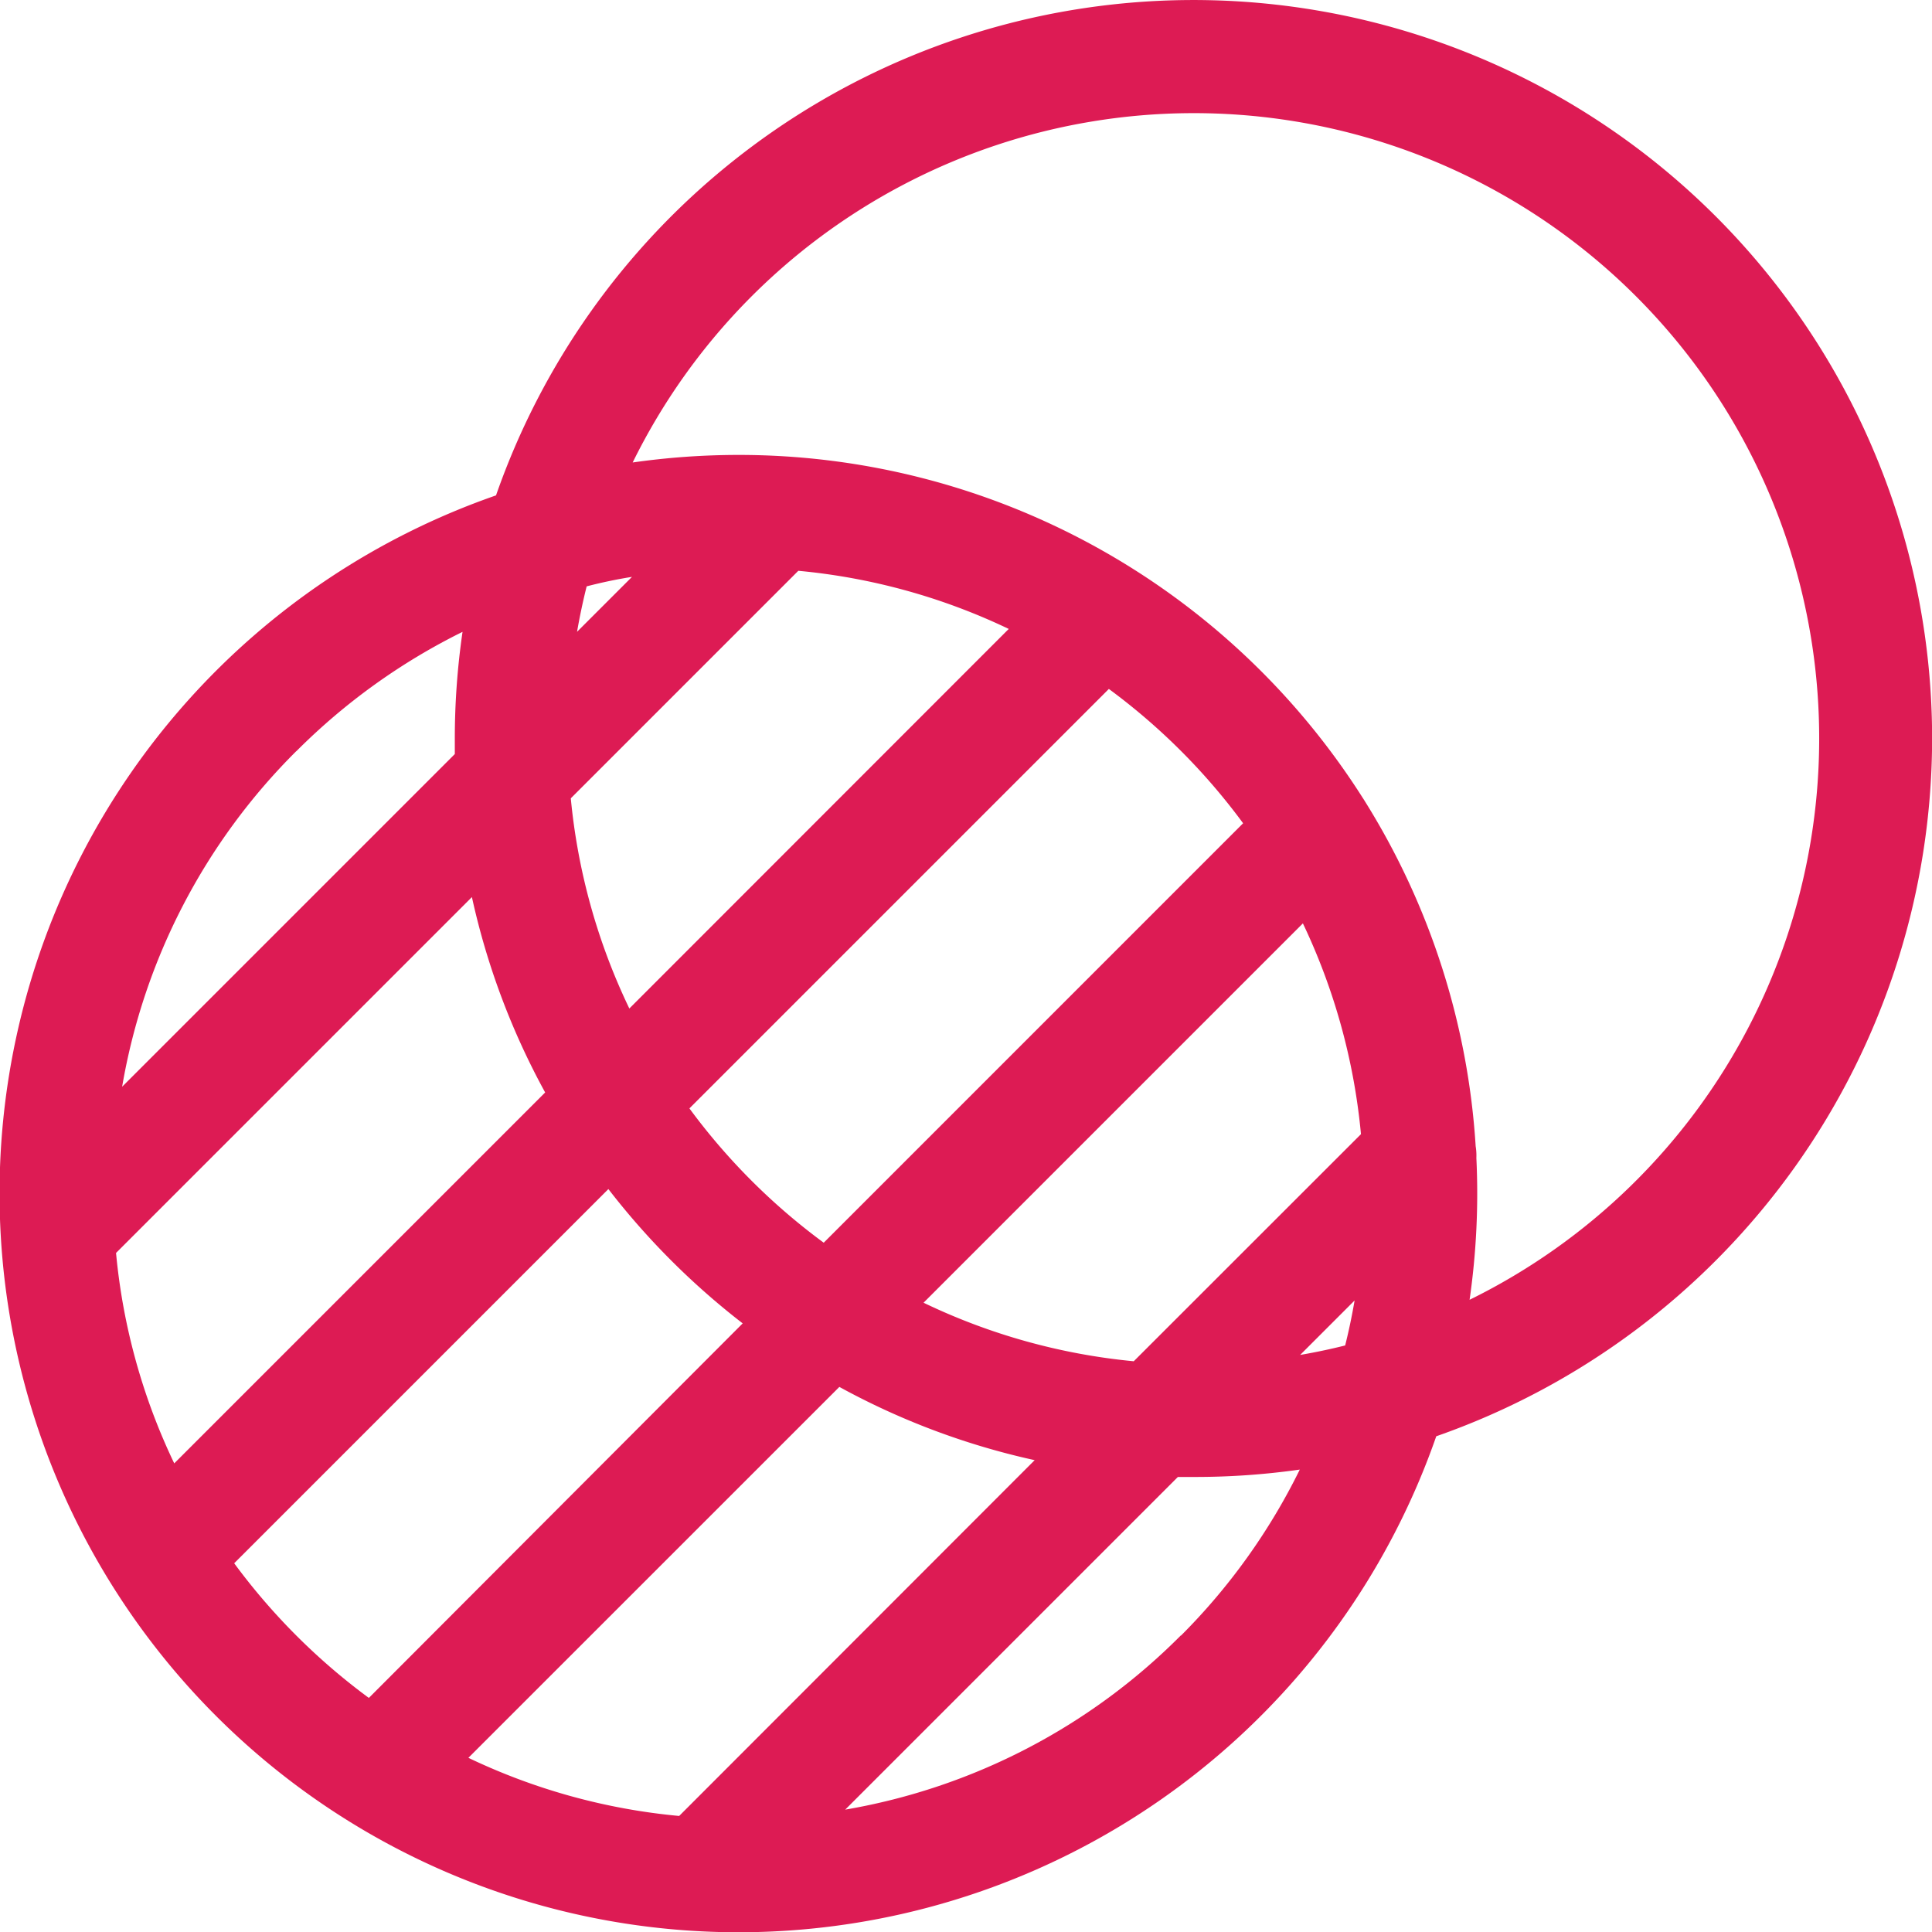 <svg xmlns="http://www.w3.org/2000/svg" width="32.998" height="32.998" viewBox="0 0 32.998 32.998"><defs><style>.a{fill:#dd1b54;}</style></defs><path class="a" d="M313,64.616a12.616,12.616,0,0,0-24.528-4.155,12.62,12.62,0,1,0,16.059,16.07A12.638,12.638,0,0,0,313,64.616Zm-27.936.212a10.7,10.7,0,0,1,2.836-2.036,12.663,12.663,0,0,0-.132,1.824c0,.088,0,.175,0,.263l-5.682,5.682A10.6,10.6,0,0,1,285.062,64.828ZM302.975,74.98q-.379.095-.769.162l.93-.93Q303.07,74.6,302.975,74.98Zm-3.611.27a10.6,10.6,0,0,1-3.59-1l6.479-6.479a10.68,10.68,0,0,1,.992,3.6ZM291.6,83.016A10.6,10.6,0,0,1,288,82.023l6.336-6.335a12.534,12.534,0,0,0,3.336,1.251Zm2.469-9.791a10.769,10.769,0,0,1-2.294-2.294l7.164-7.164a10.792,10.792,0,0,1,2.293,2.294Zm-3.32-4a10.6,10.6,0,0,1-1-3.59l3.886-3.886a10.6,10.6,0,0,1,3.594.993ZM281.982,73.4l6.078-6.078a12.534,12.534,0,0,0,1.251,3.337l-6.335,6.335A10.594,10.594,0,0,1,281.982,73.4Zm7.874-10.609q.068-.393.164-.776.383-.1.774-.162ZM284,78.7l6.391-6.391a12.733,12.733,0,0,0,2.294,2.294L286.3,81A10.839,10.839,0,0,1,284,78.7Zm16.168,1.233a10.606,10.606,0,0,1-5.732,2.975l5.682-5.682c.087,0,.175,0,.263,0A12.668,12.668,0,0,0,302.2,77.1,10.641,10.641,0,0,1,300.17,79.936ZM305.1,74.2a12.711,12.711,0,0,0,.116-2.423.985.985,0,0,0-.012-.2,12.593,12.593,0,0,0-1.888-5.885c-.013-.021-.026-.043-.04-.063a12.624,12.624,0,0,0-10.655-5.859,12.8,12.8,0,0,0-1.815.129A10.681,10.681,0,1,1,305.1,74.2Z" transform="translate(-280 -52)"/></svg>